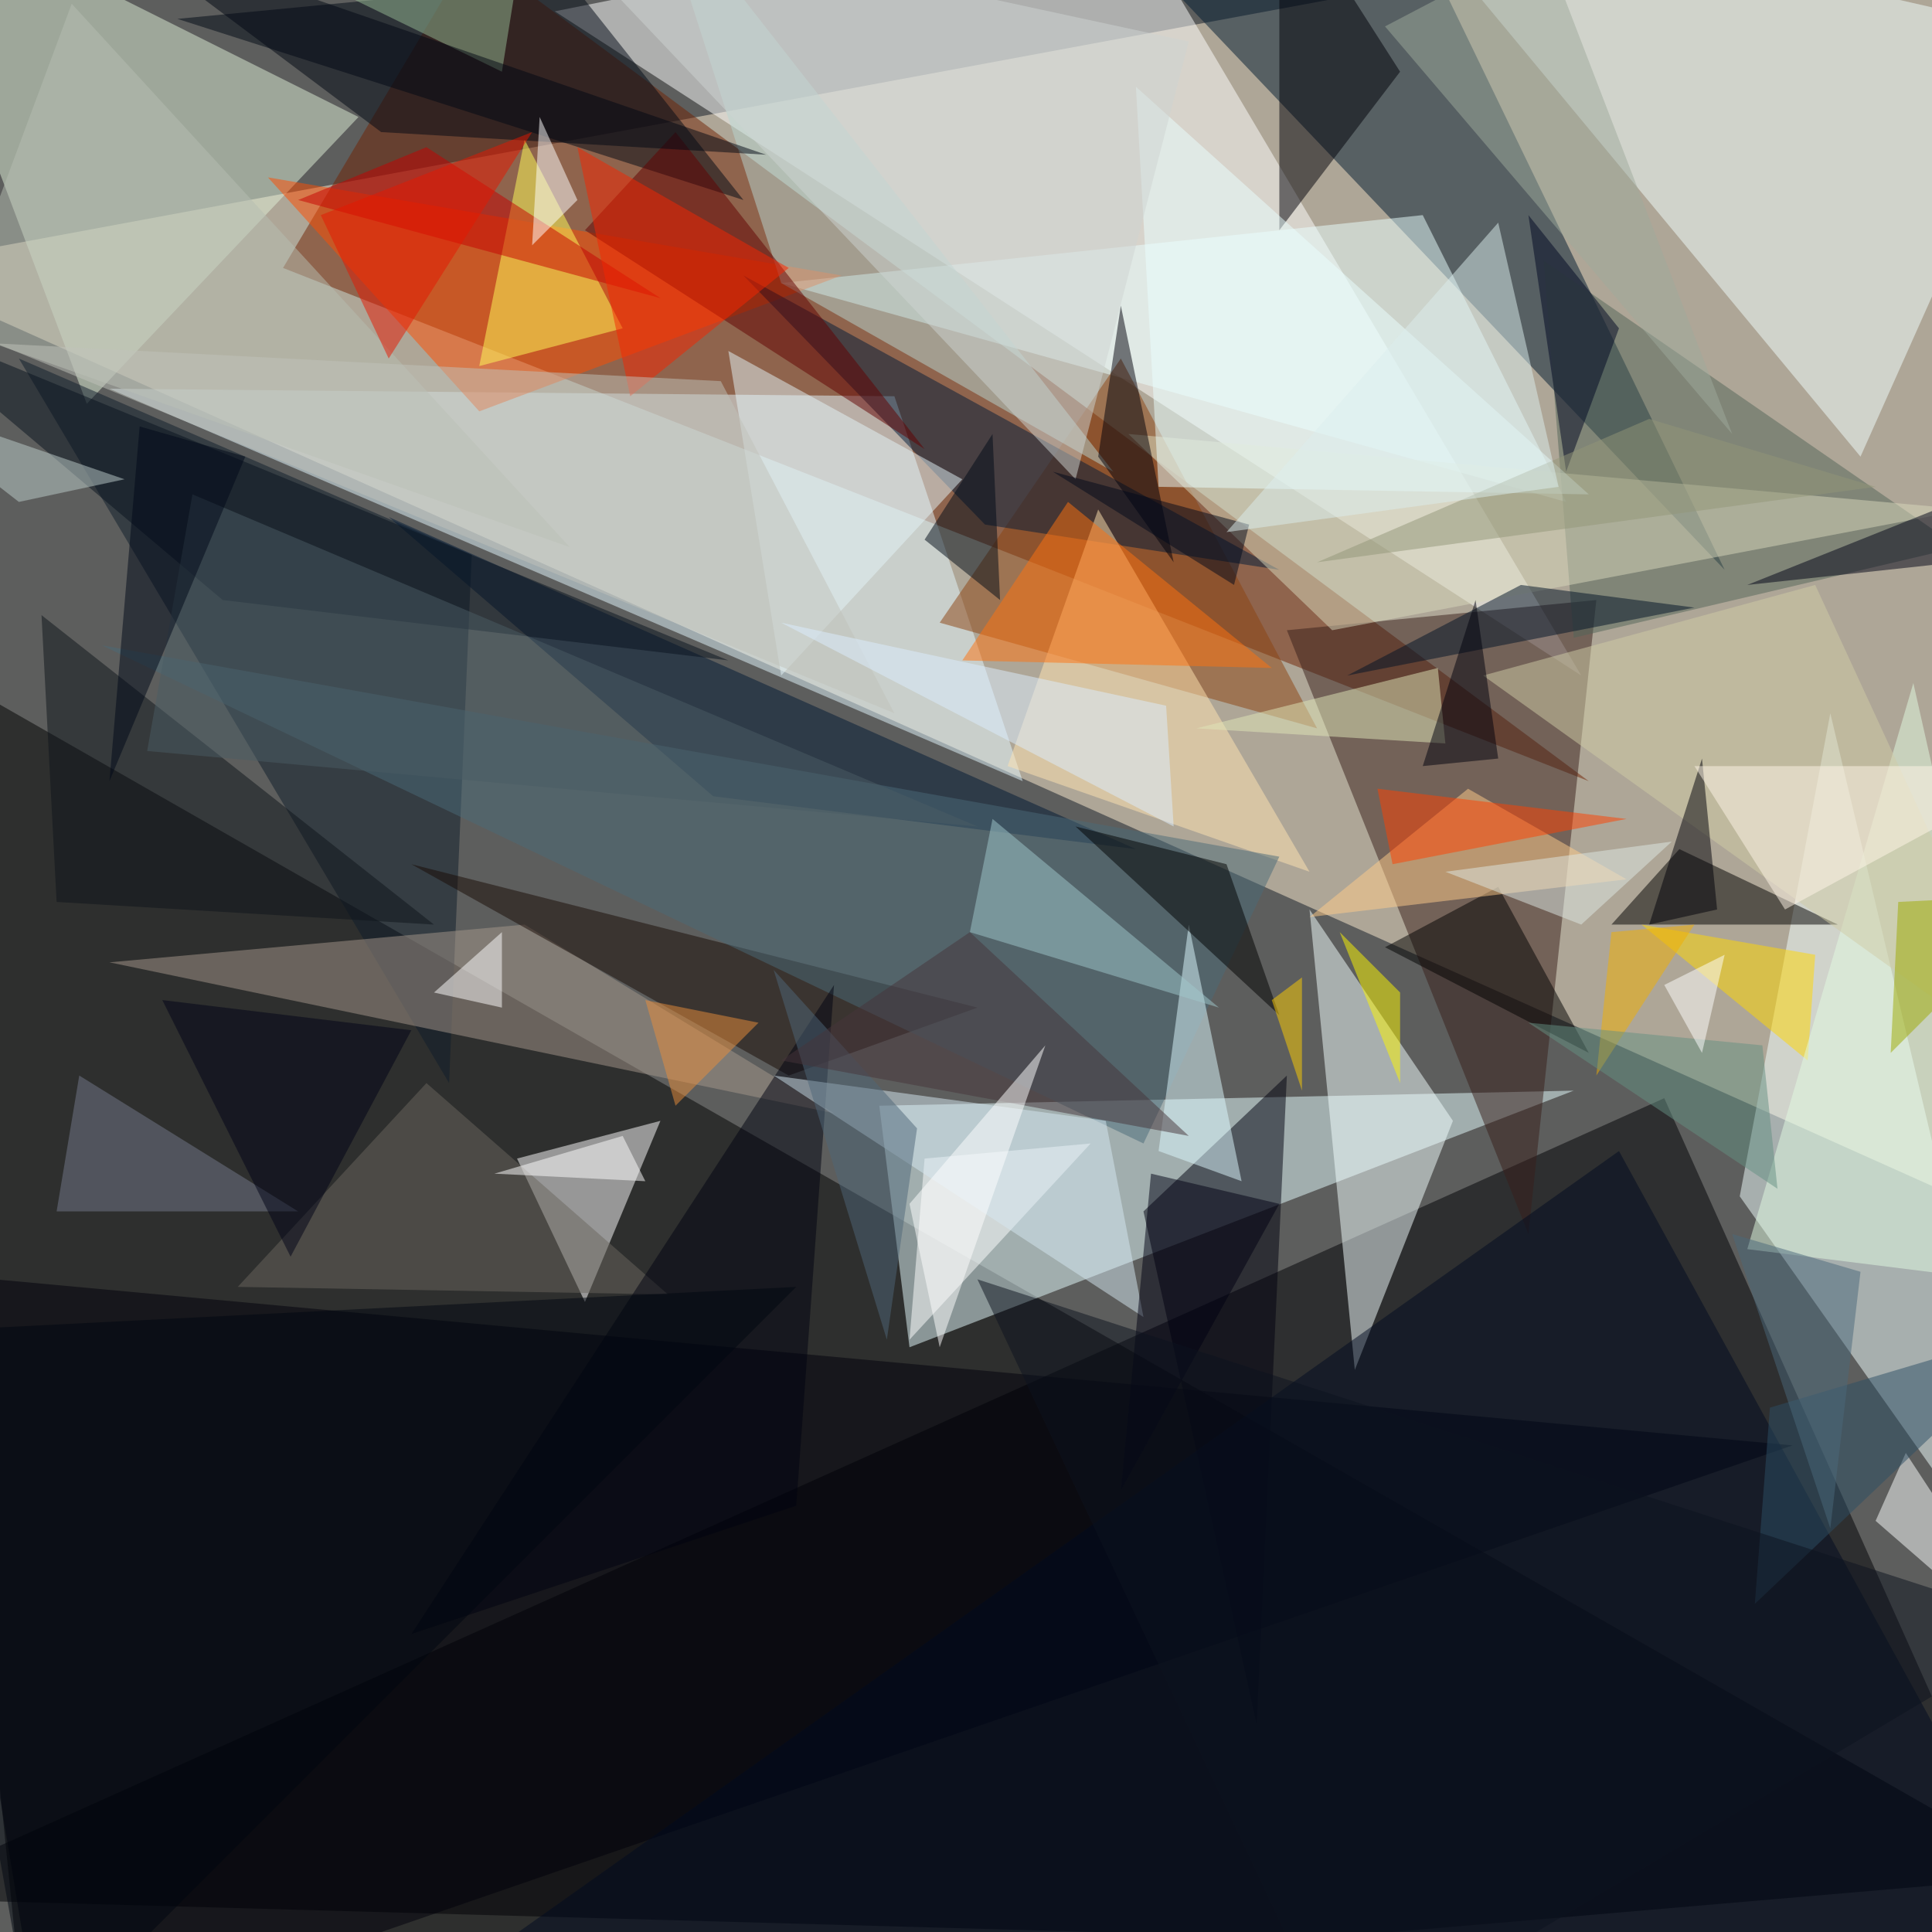 <svg xmlns="http://www.w3.org/2000/svg" version="1.1" width="300" height="300">
<rect x="0" y="0" width="300" height="300" fill="#5d5e5d" />
<g transform="scale(1.172) translate(0.5 0.5)">
<polygon fill="#feeed1" fill-opacity="0.502" points="263,160 259,-16 -16,35" />
<polygon fill="#000000" fill-opacity="0.502" points="3,271 271,248 -16,84" />
<polygon fill="#000004" fill-opacity="0.502" points="-16,251 220,145 271,259" />
<polygon fill="#ffffff" fill-opacity="0.502" points="73,1 209,89 148,-14" />
<polygon fill="#702305" fill-opacity="0.502" points="37,35 210,103 62,-7" />
<polygon fill="#e6fcff" fill-opacity="0.502" points="208,144 120,178 116,146" />
<polygon fill="#001b30" fill-opacity="0.502" points="151,-6 228,75 184,-16" />
<polygon fill="#e3f8ff" fill-opacity="0.502" points="135,103 14,51 118,52" />
<polygon fill="#f2ffff" fill-opacity="0.502" points="242,94 230,158 271,216" />
<polygon fill="#381e1a" fill-opacity="0.502" points="211,79 170,83 202,163" />
<polygon fill="#dfefd8" fill-opacity="0.502" points="-15,-16 11,53 47,15" />
<polygon fill="#f1ffff" fill-opacity="0.502" points="246,60 183,-16 271,4" />
<polygon fill="#00000b" fill-opacity="0.502" points="5,271 237,191 -12,168" />
<polygon fill="#ffffff" fill-opacity="0.502" points="68,153 87,148 77,172" />
<polygon fill="#f4fffe" fill-opacity="0.502" points="179,181 192,148 173,120" />
<polygon fill="#00000e" fill-opacity="0.502" points="151,160 166,228 170,142" />
<polygon fill="#0e1d2b" fill-opacity="0.502" points="62,73 59,143 2,47" />
<polygon fill="#e9ffff" fill-opacity="0.502" points="207,66 188,28 103,37" />
<polygon fill="#ff4d00" fill-opacity="0.502" points="35,23 63,54 111,36" />
<polygon fill="#000814" fill-opacity="0.502" points="98,26 23,2 75,-3" />
<polygon fill="#000000" fill-opacity="0.502" points="213,122 222,112 243,122" />
<polygon fill="#8c4310" fill-opacity="0.502" points="174,96 148,47 124,82" />
<polygon fill="#a5988c" fill-opacity="0.502" points="69,122 14,127 110,147" />
<polygon fill="#001b38" fill-opacity="0.502" points="169,75 98,36 130,69" />
<polygon fill="#ffffff" fill-opacity="0.502" points="122,153 144,151 120,177" />
<polygon fill="#536558" fill-opacity="0.502" points="204,34 259,72 208,84" />
<polygon fill="#ffe3b2" fill-opacity="0.502" points="173,115 133,101 145,67" />
<polygon fill="#000008" fill-opacity="0.502" points="185,9 169,30 169,-16" />
<polygon fill="#b7d5d2" fill-opacity="0.502" points="147,62 86,-16 103,37" />
<polygon fill="#010b20" fill-opacity="0.502" points="271,256 59,262 214,152" />
<polygon fill="#000000" fill-opacity="0.502" points="210,139 183,125 198,117" />
<polygon fill="#001934" fill-opacity="0.502" points="51,68 94,105 150,112" />
<polygon fill="#fffe5a" fill-opacity="0.502" points="82,43 69,18 63,48" />
<polygon fill="#180a04" fill-opacity="0.502" points="54,114 104,142 129,133" />
<polygon fill="#ffcc8a" fill-opacity="0.502" points="215,116 173,121 194,104" />
<polygon fill="#ffd800" fill-opacity="0.502" points="240,126 217,122 239,140" />
<polygon fill="#e1fbe2" fill-opacity="0.502" points="231,165 271,170 253,90" />
<polygon fill="#d7d8bb" fill-opacity="0.502" points="176,83 260,67 149,57" />
<polygon fill="#4a6a79" fill-opacity="0.502" points="13,85 169,113 151,151" />
<polygon fill="#e0e6b8" fill-opacity="0.502" points="158,96 191,98 190,88" />
<polygon fill="#fcffff" fill-opacity="0.502" points="248,201 271,221 252,192" />
<polygon fill="#00000a" fill-opacity="0.502" points="148,40 155,74 145,60" />
<polygon fill="#e3f3f7" fill-opacity="0.502" points="96,46 103,89 127,63" />
<polygon fill="#620000" fill-opacity="0.502" points="122,59 77,30 89,17" />
<polygon fill="#6a675f" fill-opacity="0.502" points="31,170 88,171 56,143" />
<polygon fill="#ff720f" fill-opacity="0.502" points="168,88 141,66 127,87" />
<polygon fill="#0e151b" fill-opacity="0.502" points="7,119 57,122 5,81" />
<polygon fill="#c50000" fill-opacity="0.502" points="56,19 39,26 87,39" />
<polygon fill="#ddfaff" fill-opacity="0.502" points="164,156 153,152 157,122" />
<polygon fill="#000211" fill-opacity="0.502" points="105,199 110,130 54,216" />
<polygon fill="#000000" fill-opacity="0.502" points="162,114 169,134 142,109" />
<polygon fill="#cfcba5" fill-opacity="0.502" points="270,142 240,77 196,89" />
<polygon fill="#a0c8cb" fill-opacity="0.502" points="128,123 161,133 131,108" />
<polygon fill="#d6e8f1" fill-opacity="0.502" points="151,174 146,148 102,142" />
<polygon fill="#b5beb2" fill-opacity="0.502" points="75,72 9,0 -7,43" />
<polygon fill="#000012" fill-opacity="0.502" points="148,197 152,155 169,159" />
<polygon fill="#eafeff" fill-opacity="0.502" points="210,65 153,64 150,11" />
<polygon fill="#9baa00" fill-opacity="0.502" points="251,119 250,139 271,118" />
<polygon fill="#ff4100" fill-opacity="0.502" points="215,108 184,114 182,104" />
<polygon fill="#001226" fill-opacity="0.502" points="178,89 201,77 224,80" />
<polygon fill="#747b8b" fill-opacity="0.502" points="39,160 10,142 7,160" />
<polygon fill="#fcf800" fill-opacity="0.502" points="185,131 177,123 185,143" />
<polygon fill="#000009" fill-opacity="0.502" points="227,120 218,122 225,100" />
<polygon fill="#2c4f65" fill-opacity="0.502" points="234,186 271,175 232,212" />
<polygon fill="#96ba94" fill-opacity="0.502" points="25,-11 70,-16 66,9" />
<polygon fill="#000a16" fill-opacity="0.502" points="132,79 131,57 122,71" />
<polygon fill="#000712" fill-opacity="0.502" points="14,-10 50,17 101,20" />
<polygon fill="#ffffff" fill-opacity="0.502" points="71,15 70,32 76,26" />
<polygon fill="#f52500" fill-opacity="0.502" points="83,52 76,19 104,35" />
<polygon fill="#f2af00" fill-opacity="0.502" points="224,122 211,142 213,123" />
<polygon fill="#9daa9b" fill-opacity="0.502" points="204,-8 183,3 229,57" />
<polygon fill="#4e6679" fill-opacity="0.502" points="102,128 117,177 121,149" />
<polygon fill="#ffffff" fill-opacity="0.502" points="85,156 82,150 65,155" />
<polygon fill="#649082" fill-opacity="0.502" points="235,157 233,138 202,135" />
<polygon fill="#ffffff" fill-opacity="0.502" points="66,133 57,131 66,123" />
<polygon fill="#000216" fill-opacity="0.502" points="231,77 256,67 268,73" />
<polygon fill="#cdd4d1" fill-opacity="0.502" points="142,63 157,5 69,-14" />
<polygon fill="#000610" fill-opacity="0.502" points="105,170 4,271 -13,176" />
<polygon fill="#09131f" fill-opacity="0.502" points="-16,41 96,87 29,79" />
<polygon fill="#0d121f" fill-opacity="0.502" points="129,169 177,271 271,215" />
<polygon fill="#000722" fill-opacity="0.502" points="207,62 202,28 214,43" />
<polygon fill="#00000d" fill-opacity="0.502" points="188,101 198,100 195,79" />
<polygon fill="#46353b" fill-opacity="0.502" points="157,150 128,123 103,140" />
<polygon fill="#c0c2ba" fill-opacity="0.502" points="118,94 -1,45 95,50" />
<polygon fill="#fff6e8" fill-opacity="0.502" points="236,120 224,101 271,101" />
<polygon fill="#4a5d65" fill-opacity="0.502" points="129,109 19,99 25,65" />
<polygon fill="#dceefe" fill-opacity="0.502" points="155,109 103,82 154,93" />
<polygon fill="#bdcdcb" fill-opacity="0.502" points="16,63 2,66 -16,52" />
<polygon fill="#ffffff" fill-opacity="0.502" points="138,138 120,159 124,178" />
<polygon fill="#e98e3b" fill-opacity="0.502" points="85,132 89,146 100,135" />
<polygon fill="#e51700" fill-opacity="0.502" points="51,47 42,28 70,17" />
<polygon fill="#919578" fill-opacity="0.502" points="174,74 248,64 218,55" />
<polygon fill="#000217" fill-opacity="0.502" points="21,132 54,136 38,166" />
<polygon fill="#ffffff" fill-opacity="0.502" points="220,130 228,126 225,139" />
<polygon fill="#000819" fill-opacity="0.502" points="14,103 18,56 32,60" />
<polygon fill="#dee8e3" fill-opacity="0.502" points="209,122 191,115 221,111" />
<polygon fill="#00081a" fill-opacity="0.502" points="163,77 165,69 139,62" />
<polygon fill="#ffce00" fill-opacity="0.502" points="168,132 172,129 172,144" />
<polygon fill="#dceded" fill-opacity="0.502" points="162,70 198,29 206,64" />
<polygon fill="#4b697a" fill-opacity="0.502" points="246,168 242,202 229,163" />
</g>
</svg>
